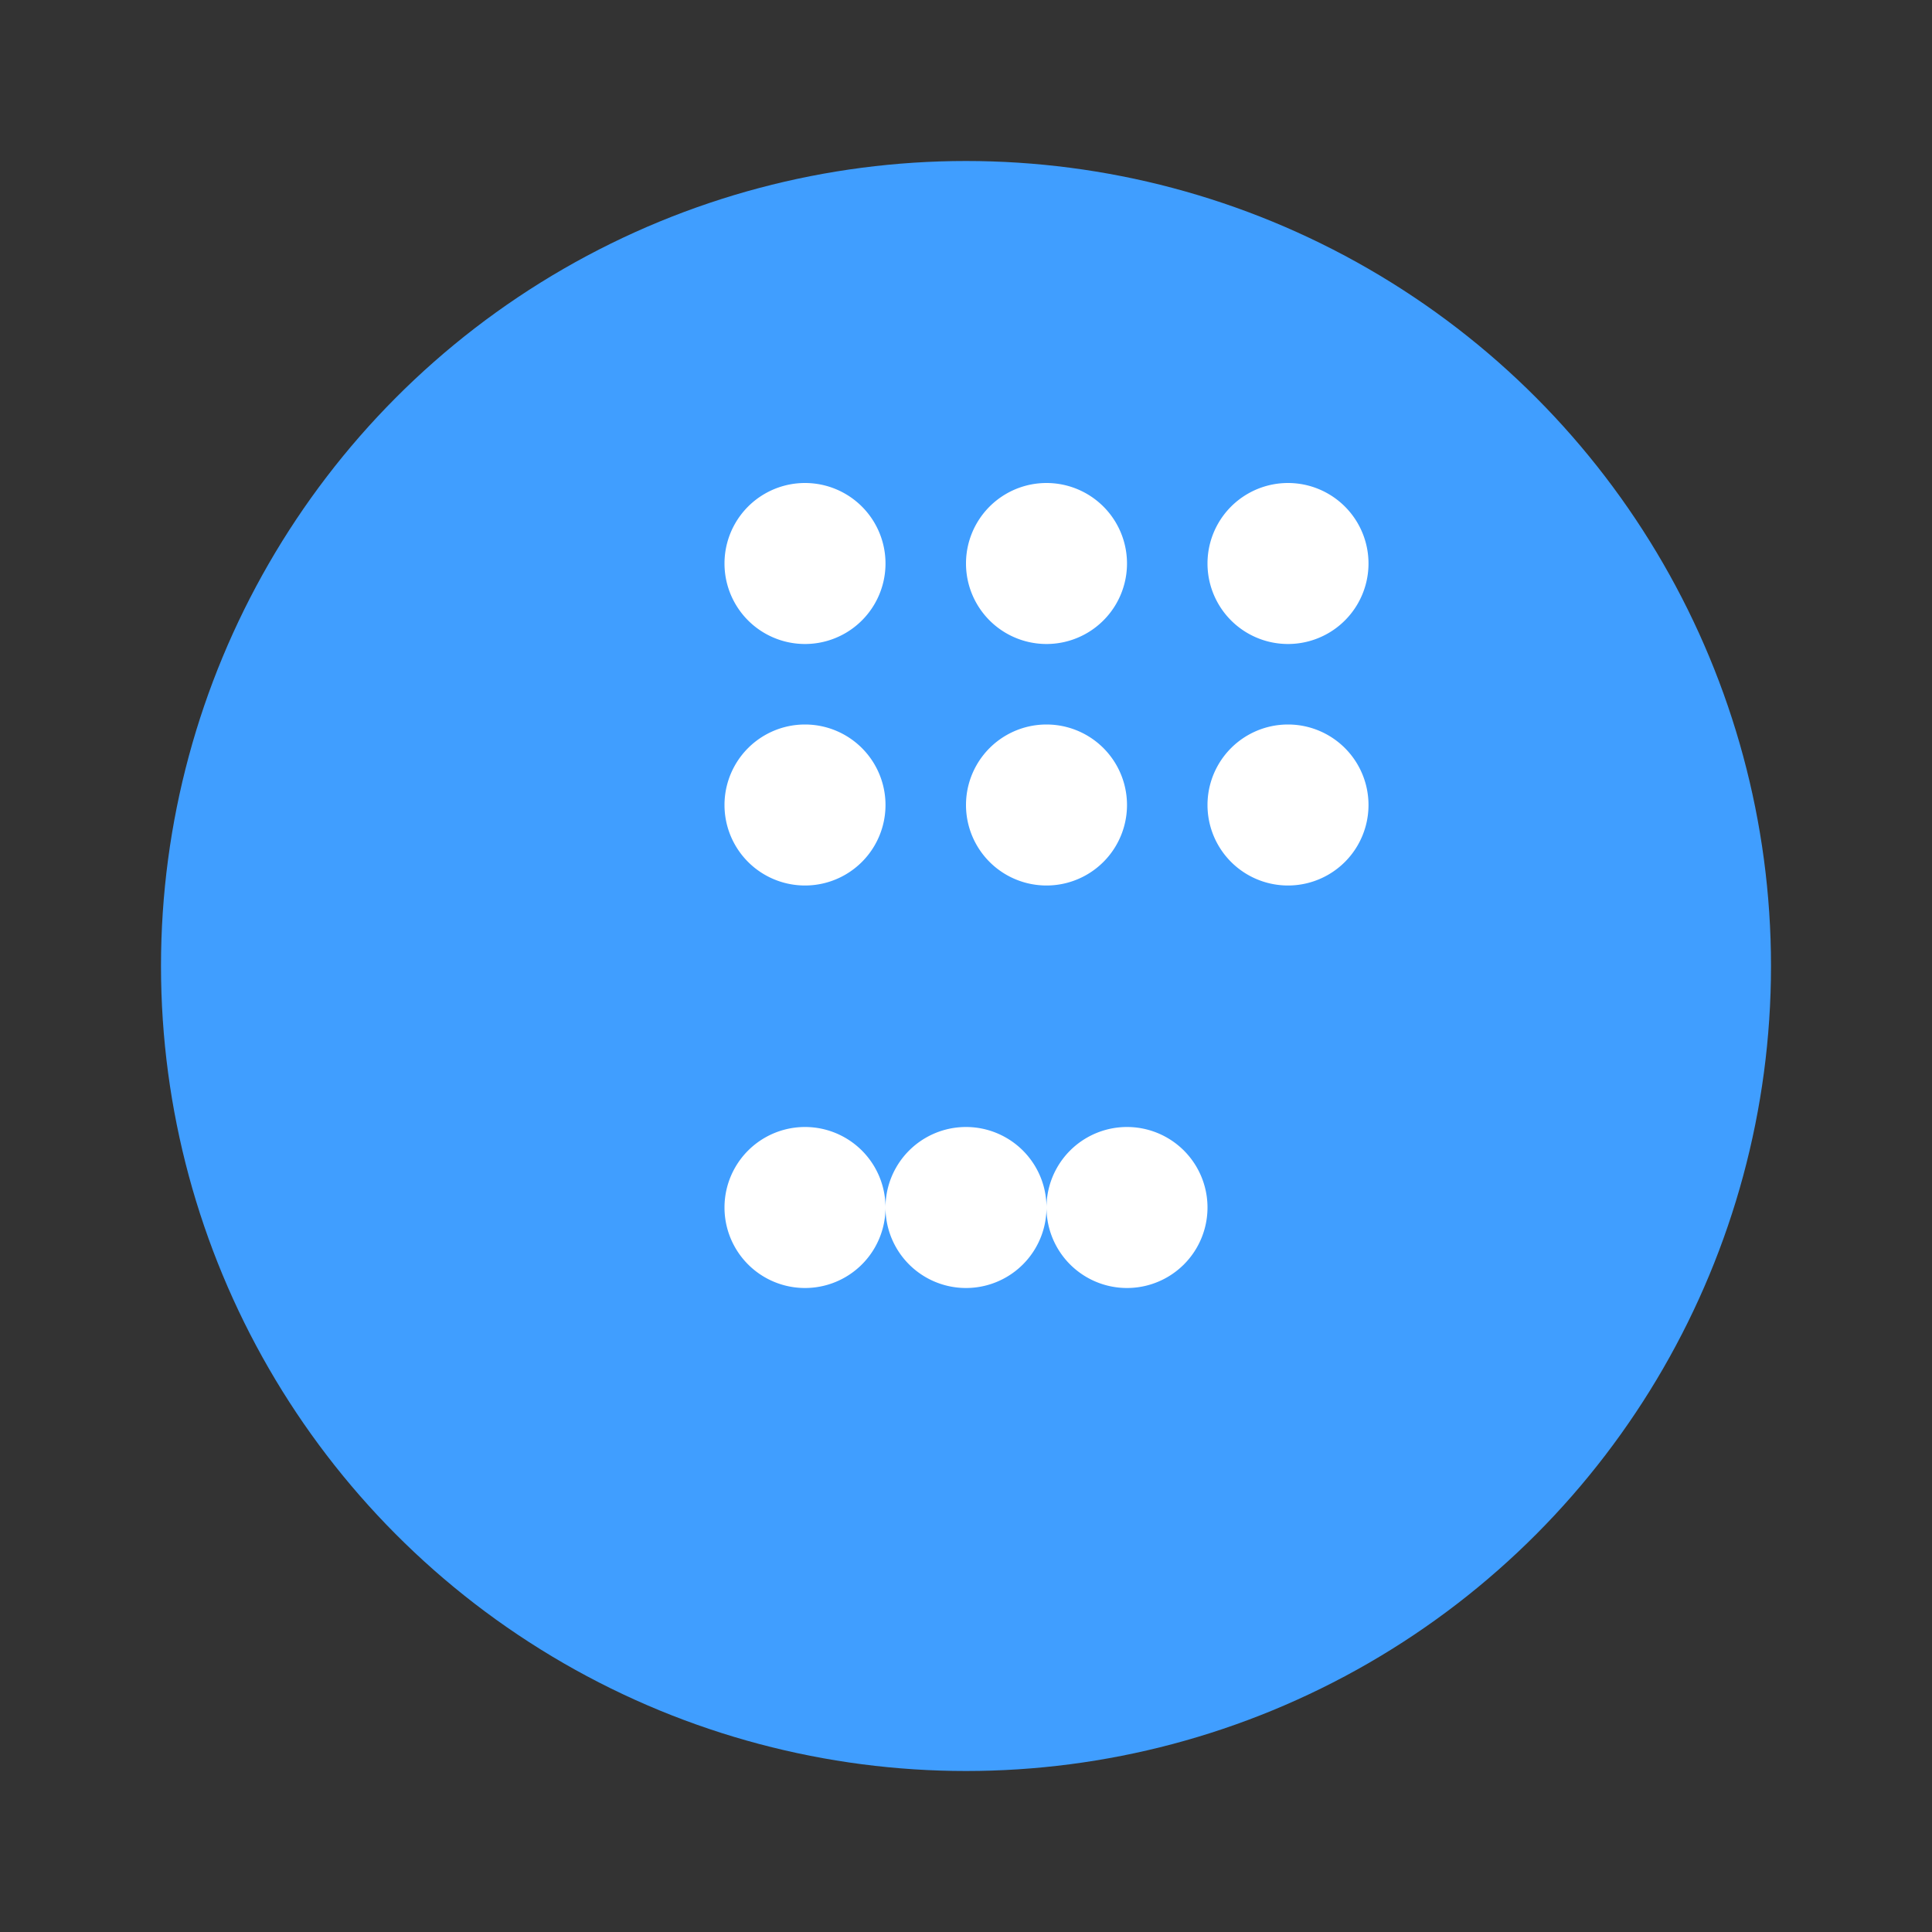 <svg xmlns="http://www.w3.org/2000/svg" viewBox="0 0 24 24" width="24" height="24">
  <rect x="0" y="0" width="24" height="24" fill="#333333" stroke="none"/>
  <circle cx="12" cy="12" r="10" fill="#409EFF" />
  <path fill="white" d="M11 15a1 1 0 1 1-2 0 1 1 0 0 1 2 0zm2 0a1 1 0 1 1-2 0 1 1 0 0 1 2 0zm2 0a1 1 0 1 1-2 0 1 1 0 0 1 2 0zm-6-5a1 1 0 1 1 2 0 1 1 0 0 1-2 0zm3 0a1 1 0 1 1 2 0 1 1 0 0 1-2 0zm3 0a1 1 0 1 1 2 0 1 1 0 0 1-2 0zm-6-3a1 1 0 1 1 2 0 1 1 0 0 1-2 0zm3 0a1 1 0 1 1 2 0 1 1 0 0 1-2 0zm3 0a1 1 0 1 1 2 0 1 1 0 0 1-2 0z"/>
</svg> 